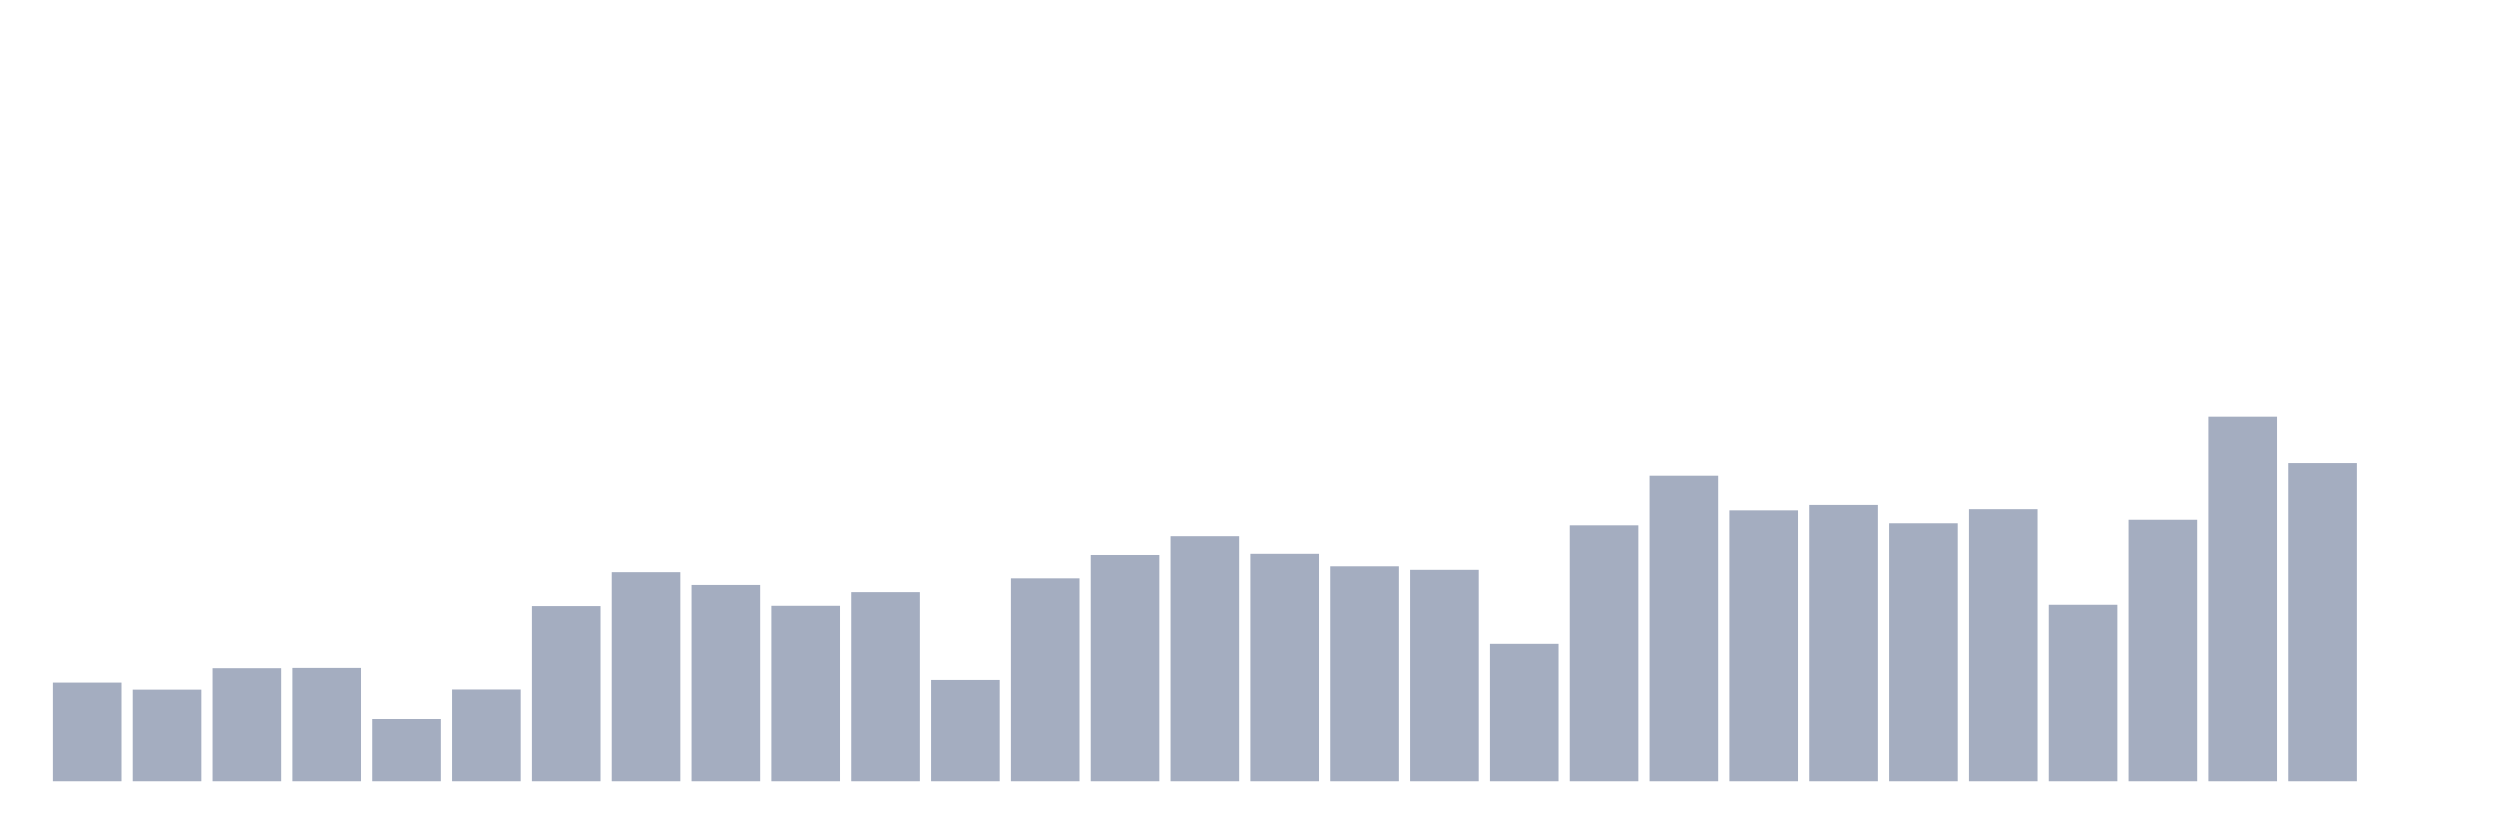 <svg xmlns="http://www.w3.org/2000/svg" viewBox="0 0 480 160"><g transform="translate(10,10)"><rect class="bar" x="0.153" width="13.175" y="121.055" height="18.945" fill="rgb(164,173,192)"></rect><rect class="bar" x="15.482" width="13.175" y="122.408" height="17.592" fill="rgb(164,173,192)"></rect><rect class="bar" x="30.81" width="13.175" y="118.292" height="21.708" fill="rgb(164,173,192)"></rect><rect class="bar" x="46.138" width="13.175" y="118.236" height="21.764" fill="rgb(164,173,192)"></rect><rect class="bar" x="61.466" width="13.175" y="128.047" height="11.953" fill="rgb(164,173,192)"></rect><rect class="bar" x="76.794" width="13.175" y="122.38" height="17.62" fill="rgb(164,173,192)"></rect><rect class="bar" x="92.123" width="13.175" y="106.367" height="33.633" fill="rgb(164,173,192)"></rect><rect class="bar" x="107.451" width="13.175" y="99.855" height="40.145" fill="rgb(164,173,192)"></rect><rect class="bar" x="122.779" width="13.175" y="102.308" height="37.692" fill="rgb(164,173,192)"></rect><rect class="bar" x="138.107" width="13.175" y="106.311" height="33.689" fill="rgb(164,173,192)"></rect><rect class="bar" x="153.436" width="13.175" y="103.689" height="36.311" fill="rgb(164,173,192)"></rect><rect class="bar" x="168.764" width="13.175" y="120.548" height="19.452" fill="rgb(164,173,192)"></rect><rect class="bar" x="184.092" width="13.175" y="101.039" height="38.961" fill="rgb(164,173,192)"></rect><rect class="bar" x="199.42" width="13.175" y="96.557" height="43.443" fill="rgb(164,173,192)"></rect><rect class="bar" x="214.748" width="13.175" y="92.948" height="47.052" fill="rgb(164,173,192)"></rect><rect class="bar" x="230.077" width="13.175" y="96.331" height="43.669" fill="rgb(164,173,192)"></rect><rect class="bar" x="245.405" width="13.175" y="98.727" height="41.273" fill="rgb(164,173,192)"></rect><rect class="bar" x="260.733" width="13.175" y="99.404" height="40.596" fill="rgb(164,173,192)"></rect><rect class="bar" x="276.061" width="13.175" y="113.613" height="26.387" fill="rgb(164,173,192)"></rect><rect class="bar" x="291.39" width="13.175" y="90.862" height="49.138" fill="rgb(164,173,192)"></rect><rect class="bar" x="306.718" width="13.175" y="81.333" height="58.667" fill="rgb(164,173,192)"></rect><rect class="bar" x="322.046" width="13.175" y="87.986" height="52.014" fill="rgb(164,173,192)"></rect><rect class="bar" x="337.374" width="13.175" y="86.943" height="53.057" fill="rgb(164,173,192)"></rect><rect class="bar" x="352.702" width="13.175" y="90.467" height="49.533" fill="rgb(164,173,192)"></rect><rect class="bar" x="368.031" width="13.175" y="87.761" height="52.239" fill="rgb(164,173,192)"></rect><rect class="bar" x="383.359" width="13.175" y="106.114" height="33.886" fill="rgb(164,173,192)"></rect><rect class="bar" x="398.687" width="13.175" y="89.791" height="50.209" fill="rgb(164,173,192)"></rect><rect class="bar" x="414.015" width="13.175" y="70" height="70" fill="rgb(164,173,192)"></rect><rect class="bar" x="429.344" width="13.175" y="78.909" height="61.091" fill="rgb(164,173,192)"></rect><rect class="bar" x="444.672" width="13.175" y="140" height="0" fill="rgb(164,173,192)"></rect></g></svg>